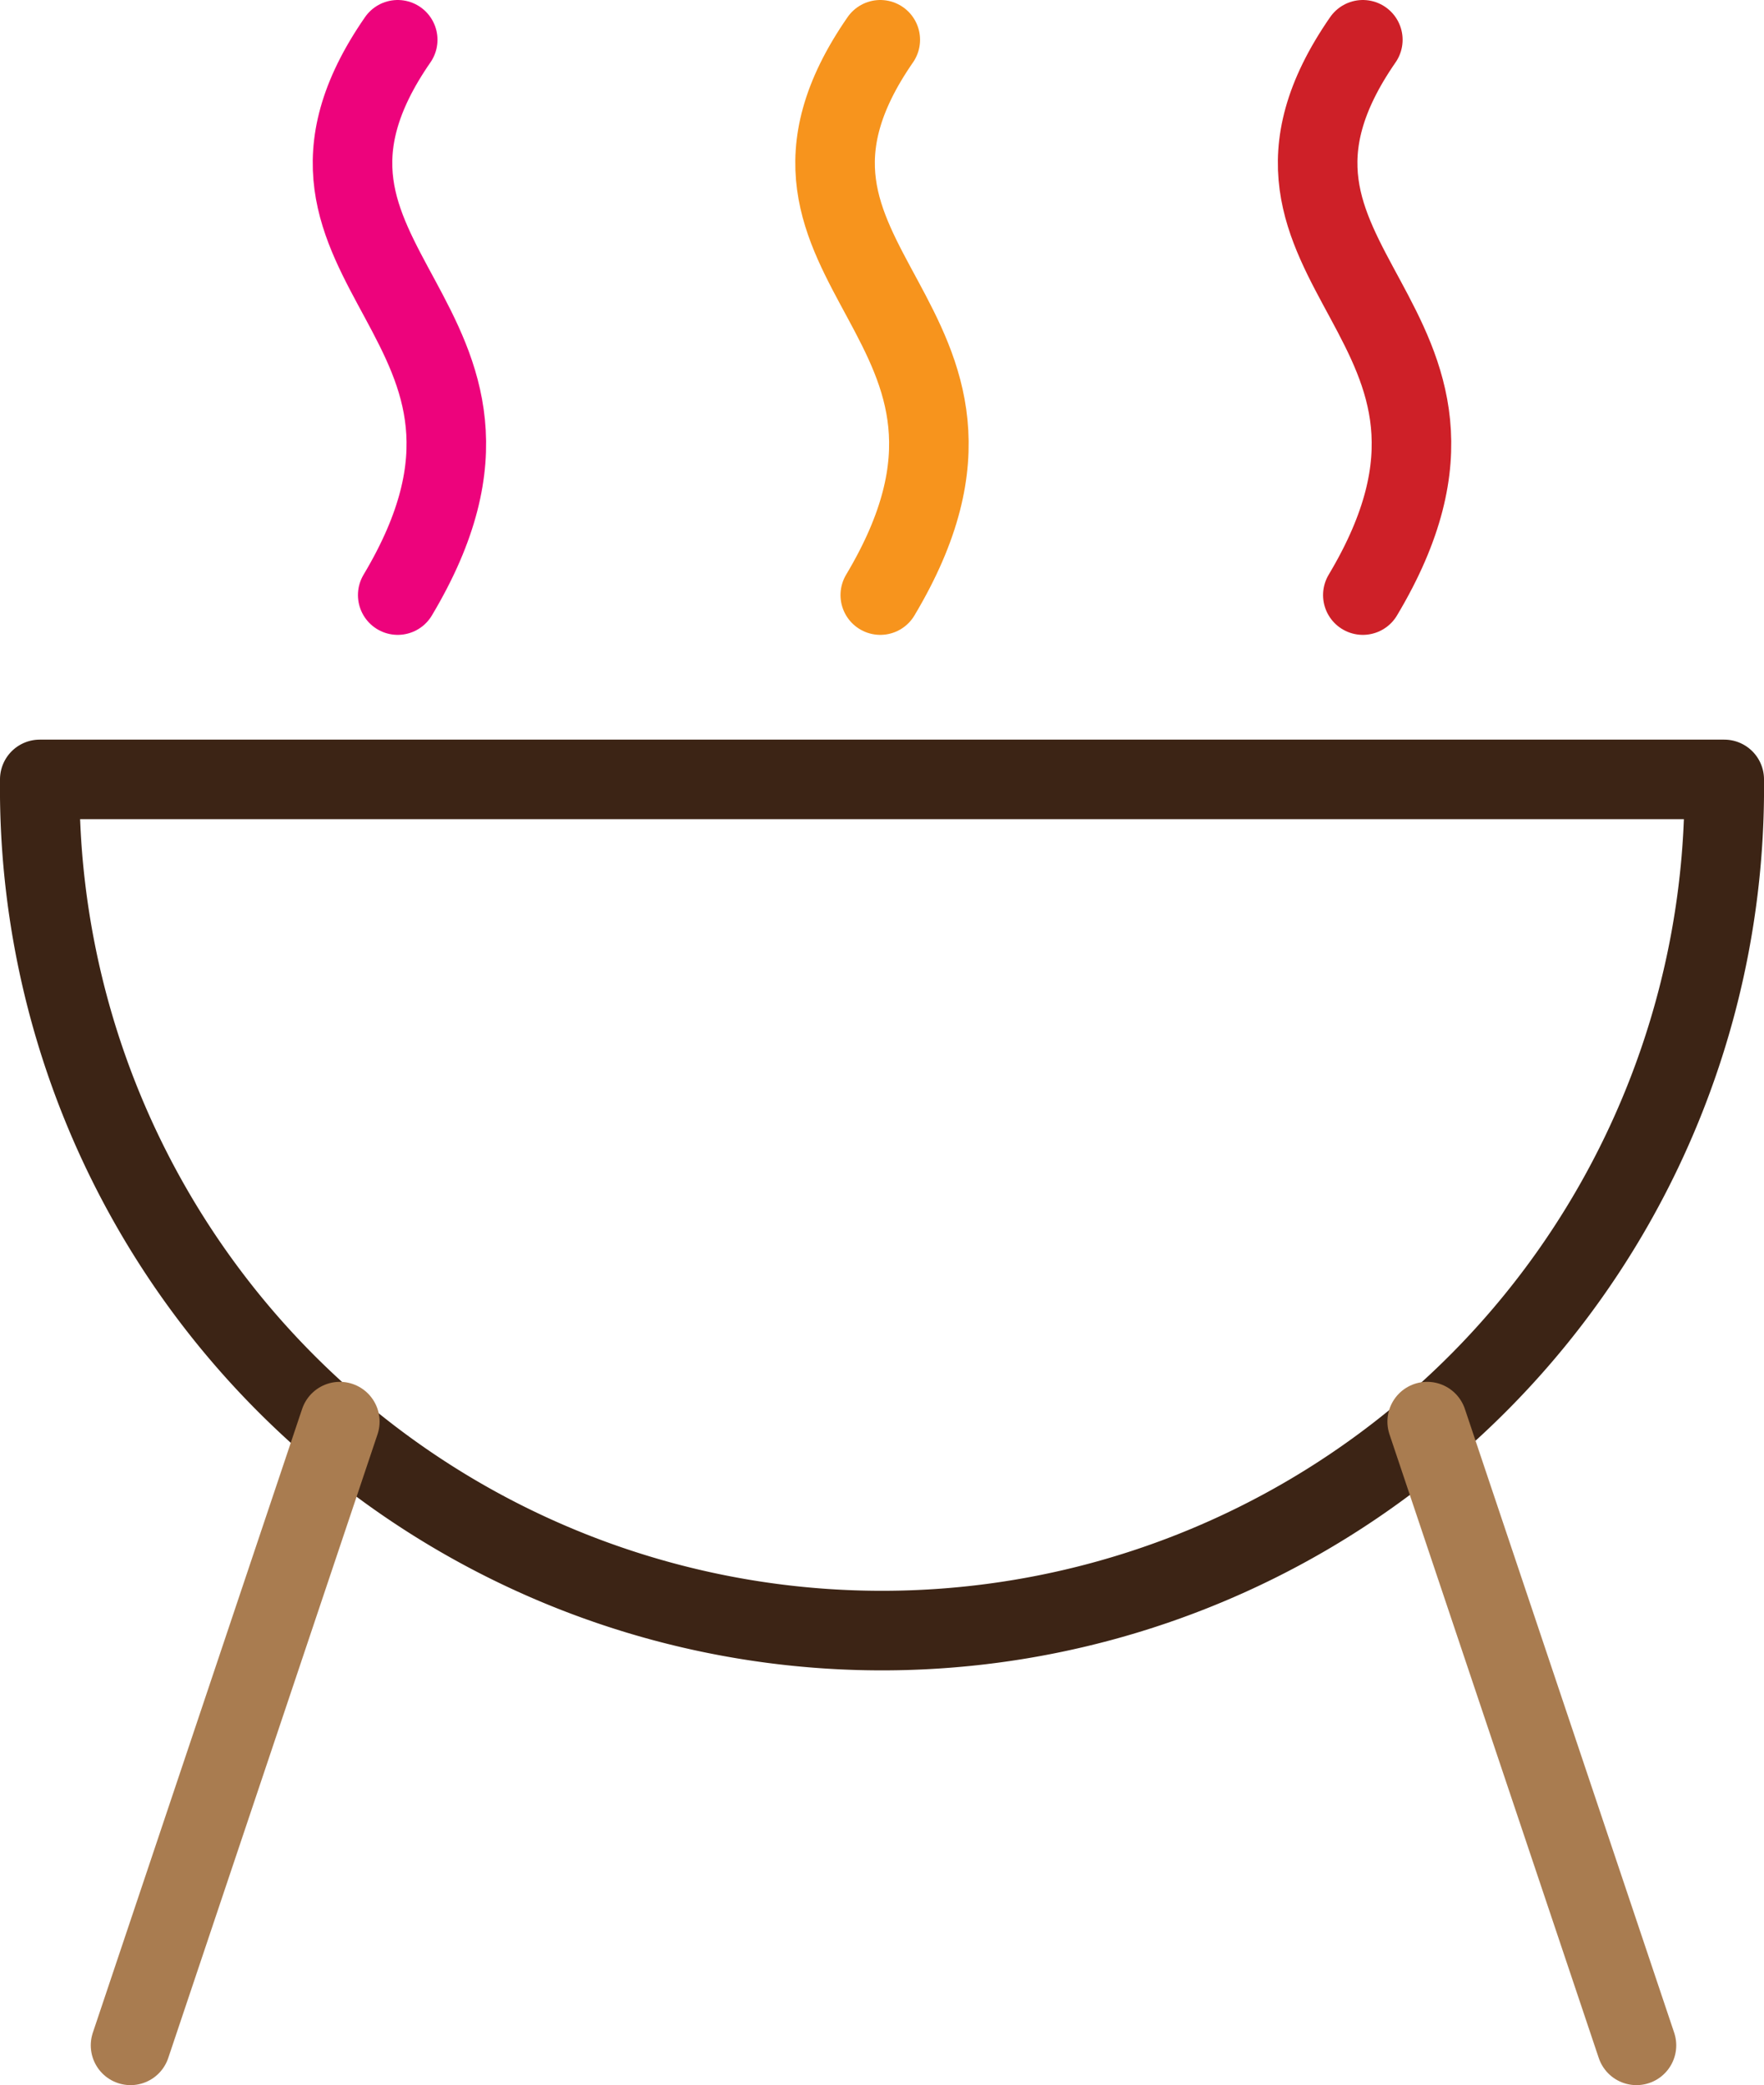 <svg xmlns="http://www.w3.org/2000/svg" viewBox="0 0 199.59 235.85"><defs><style>.cls-1{isolation:isolate;}.cls-2,.cls-3,.cls-4,.cls-5,.cls-6{fill:none;stroke-linecap:round;stroke-linejoin:round;stroke-width:9px;mix-blend-mode:multiply;}.cls-2{stroke:#3c2415;}.cls-3{stroke:#a97c50;}.cls-4{stroke:#ed037c;}.cls-5{stroke:#f7941d;}.cls-6{stroke:#ce2028;}</style></defs><title>Asset 2</title><g class="cls-1"><g id="Layer_2" data-name="Layer 2"><g id="Layer_1-2" data-name="Layer 1"><path class="cls-2" d="M4.5,88.16a95.3,95.3,0,1,0,190.59,0Z"/><line class="cls-3" x1="38.45" y1="160.8" x2="14.77" y2="231.35"/><line class="cls-3" x1="161.48" y1="160.8" x2="185.16" y2="231.35"/><path class="cls-4" d="M45,4.5c-18,26,18.77,31.4,0,62.81"/><path class="cls-5" d="M99.6,4.5c-18,26,18.77,31.4,0,62.81"/><path class="cls-6" d="M154.2,4.5c-18,26,18.78,31.4,0,62.81"/></g></g></g></svg>
